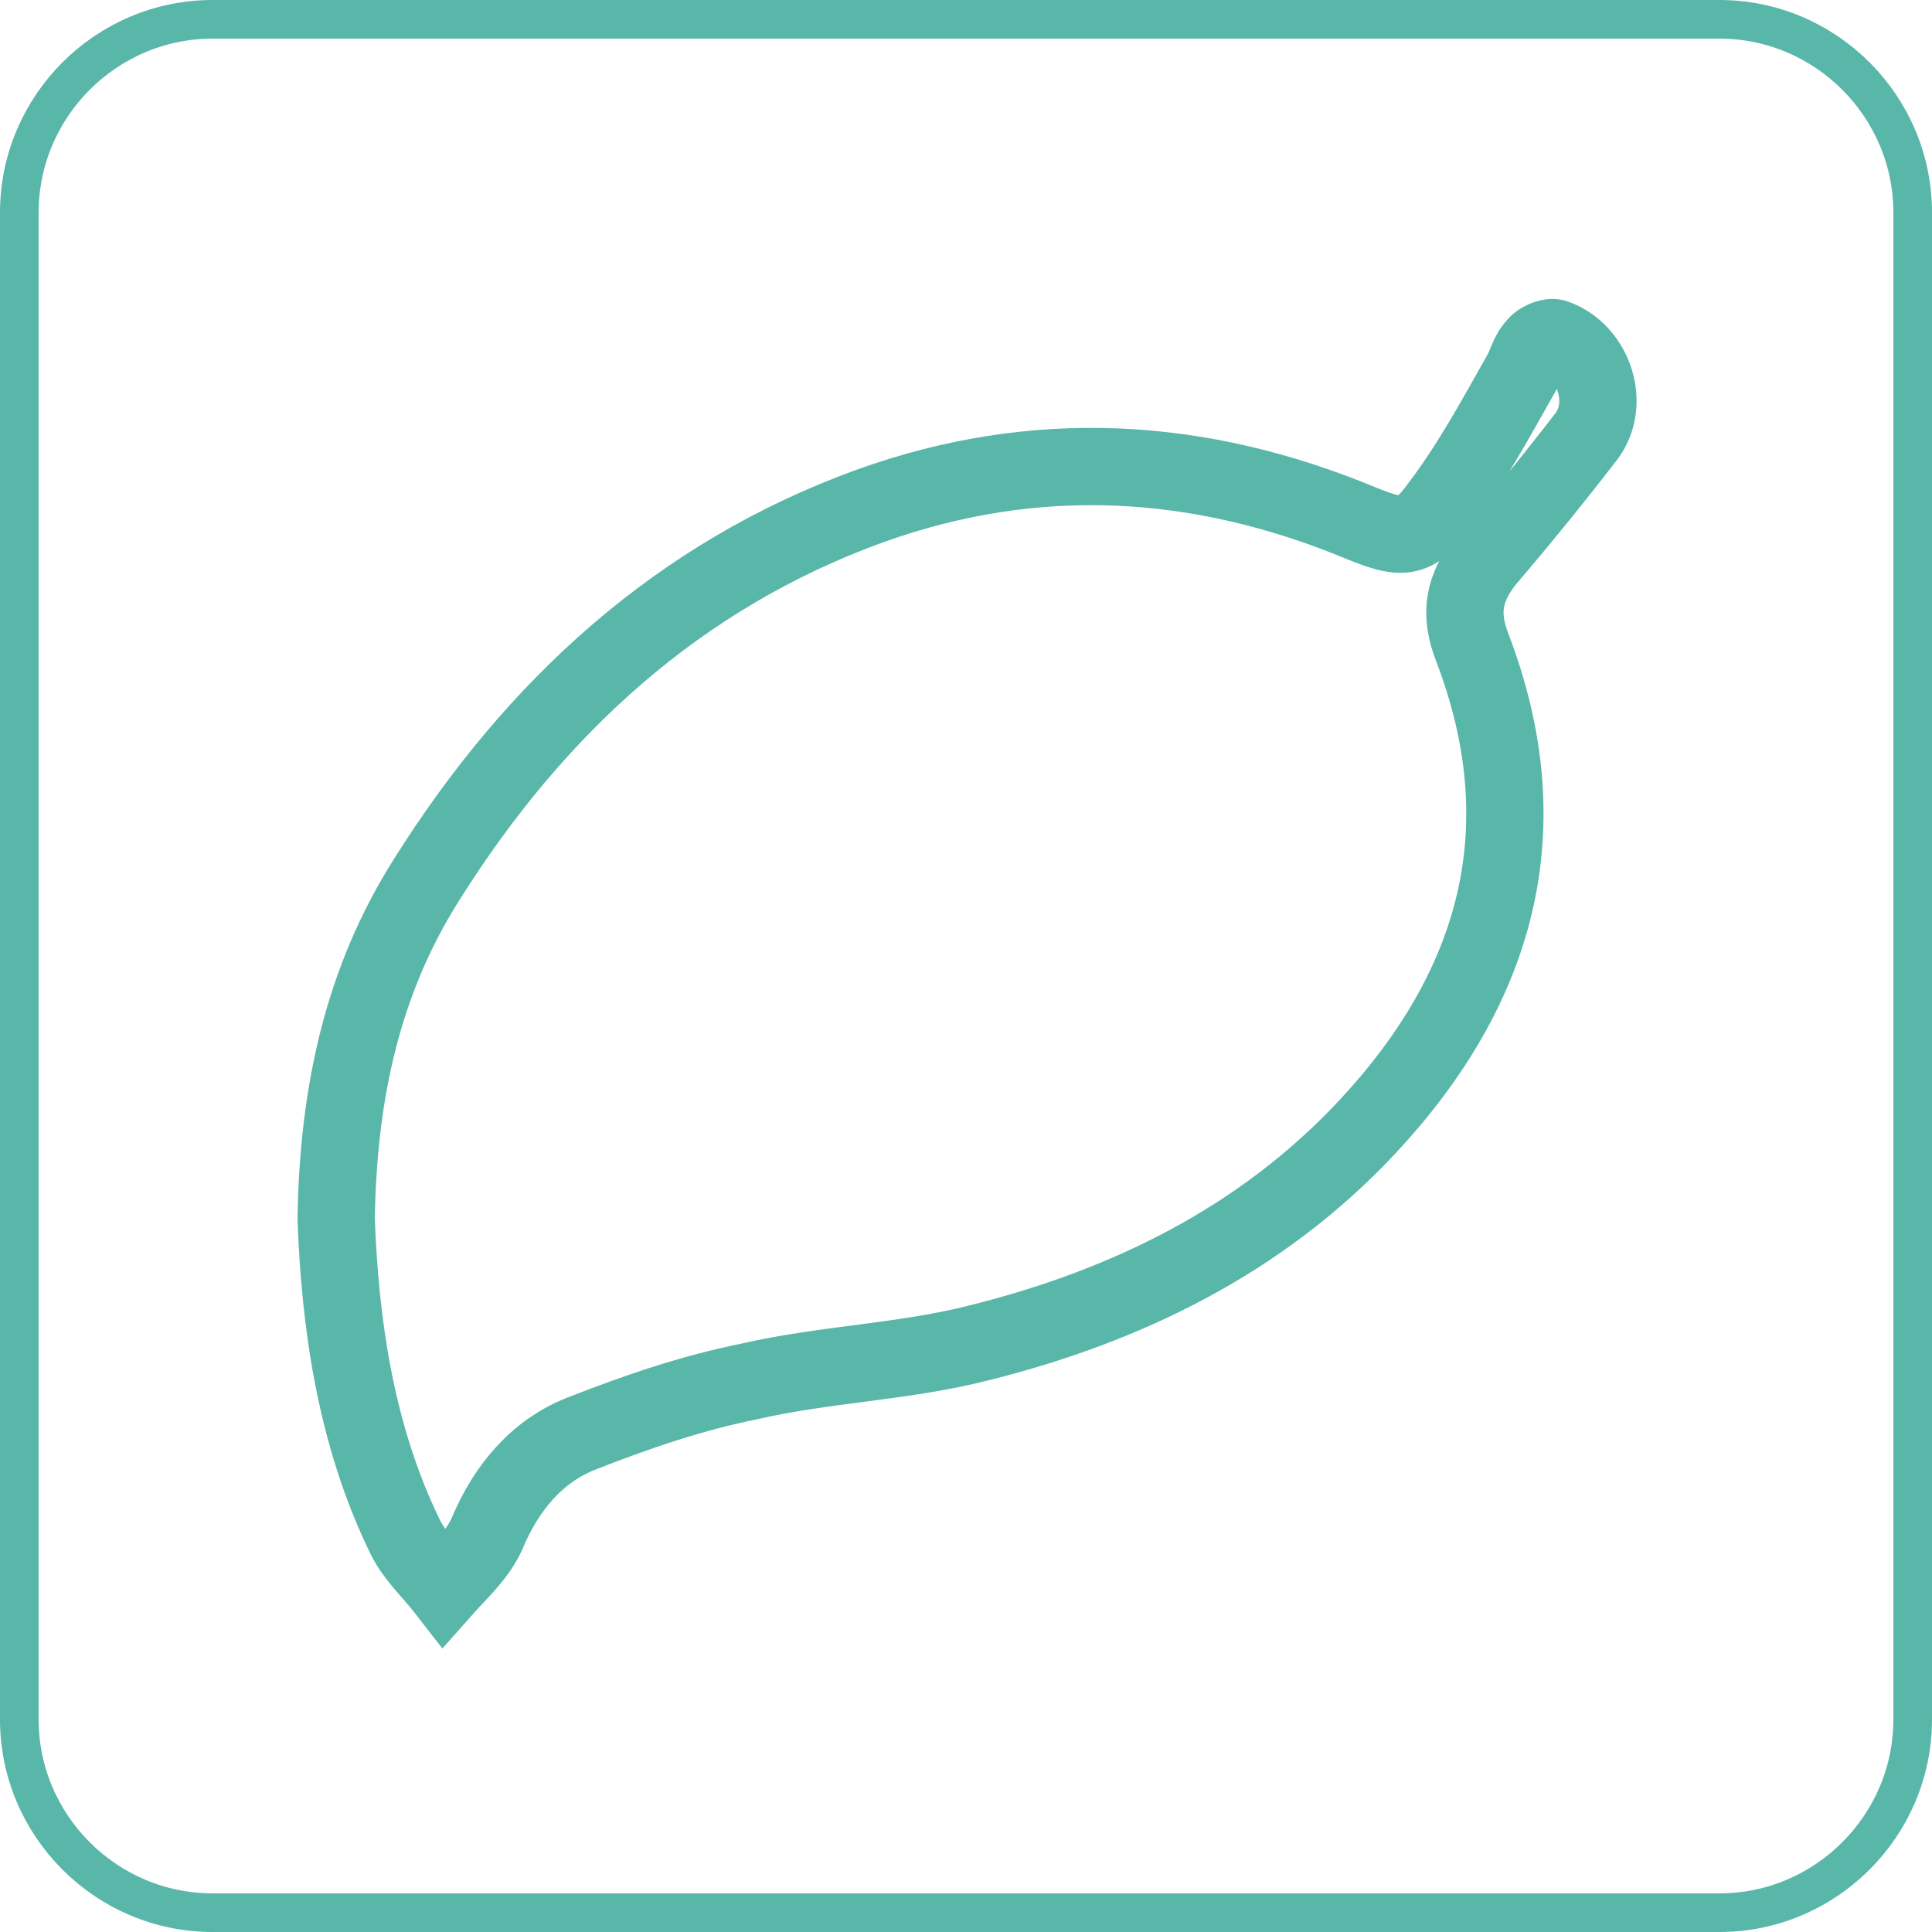 <!--
/** SVG Name: Gregory Jacobs' Skills Program Knowledge - Animated SVG Icons
*** Description: Simple SVG Icon Animation
*** Version: 1.0
*** Author: Gregory Jacobs
*** License: GPL2
**/
-->
<svg version="1.1" id="Layer_1" xmlns="http://www.w3.org/2000/svg" xmlns:xlink="http://www.w3.org/1999/xlink" x="0px" y="0px"
	 viewBox="0 0 100 100" style="enable-background:new 0 0 100 100;" xml:space="preserve">
<style type="text/css">
	.st0{
		fill:none;
		stroke:#59B7A9;
		stroke-width:2;
		stroke-linecap:square;
		stroke-linejoin:round;
		stroke-miterlimit:10;
	}
	.st1{
		fill:none;
		stroke:#59B7A9;
		stroke-width:4;
		stroke-linecap:square;
		stroke-miterlimit:10;
	}
	.st0,
	.st1 {
		stroke-dasharray: 600;
		stroke-dashoffset: 0;
		-webkit-animation: 	animate 15s 0s infinite alternate;
		-o-animation: 		animate 15s 0s infinite alternate;
		-moz-animation: 	animate 15s 0s infinite alternate;
		animation: 			animate 15s 0s infinite alternate;
	}		
	@-webkit-keyframes animate {
		0% {
			stroke-dashoffset:600;
		}
		100% {
			stroke-dashoffset:0;
		}
	}
	@keyframes animate {
		0% {
			stroke-dashoffset:600;
		}		
		100% {
			stroke-dashoffset:0;
		}
	}		
</style>
<path id="border" class="st0" d="M89,99H11C5.5,99,1,94.5,1,89V11C1,5.5,5.5,1,11,1h78c5.5,0,10,4.5,10,10v78C99,94.5,94.5,99,89,99
	z"/>
<g>
	<path class="st1" d="M17.4,63.1c0.1-6.6,1.4-12.4,4.7-17.6c5.6-8.9,13-15.7,22.9-19.3c8.6-3.1,17.1-2.6,25.5,0.9
		c2,0.8,2.7,0.9,4-0.9c1.6-2.1,2.9-4.5,4.2-6.8c0.3-0.5,0.4-1.1,0.8-1.5c0.2-0.3,0.8-0.5,1-0.4c2,0.7,2.9,3.4,1.6,5.1
		c-1.7,2.2-3.4,4.3-5.2,6.4c-1.1,1.4-1.4,2.7-0.7,4.5c3.6,9.4,1.3,17.6-5.4,24.8c-5.5,5.9-12.5,9.3-20.1,11.2c-3.9,1-8,1.1-11.9,2
		c-3,0.6-5.9,1.6-8.7,2.7c-2.3,0.9-3.9,2.8-4.9,5.2c-0.5,1.1-1.4,1.9-2.2,2.8c-0.7-0.9-1.6-1.7-2.1-2.8
		C18.4,74.2,17.6,68.5,17.4,63.1z"/>
</g>
</svg>
